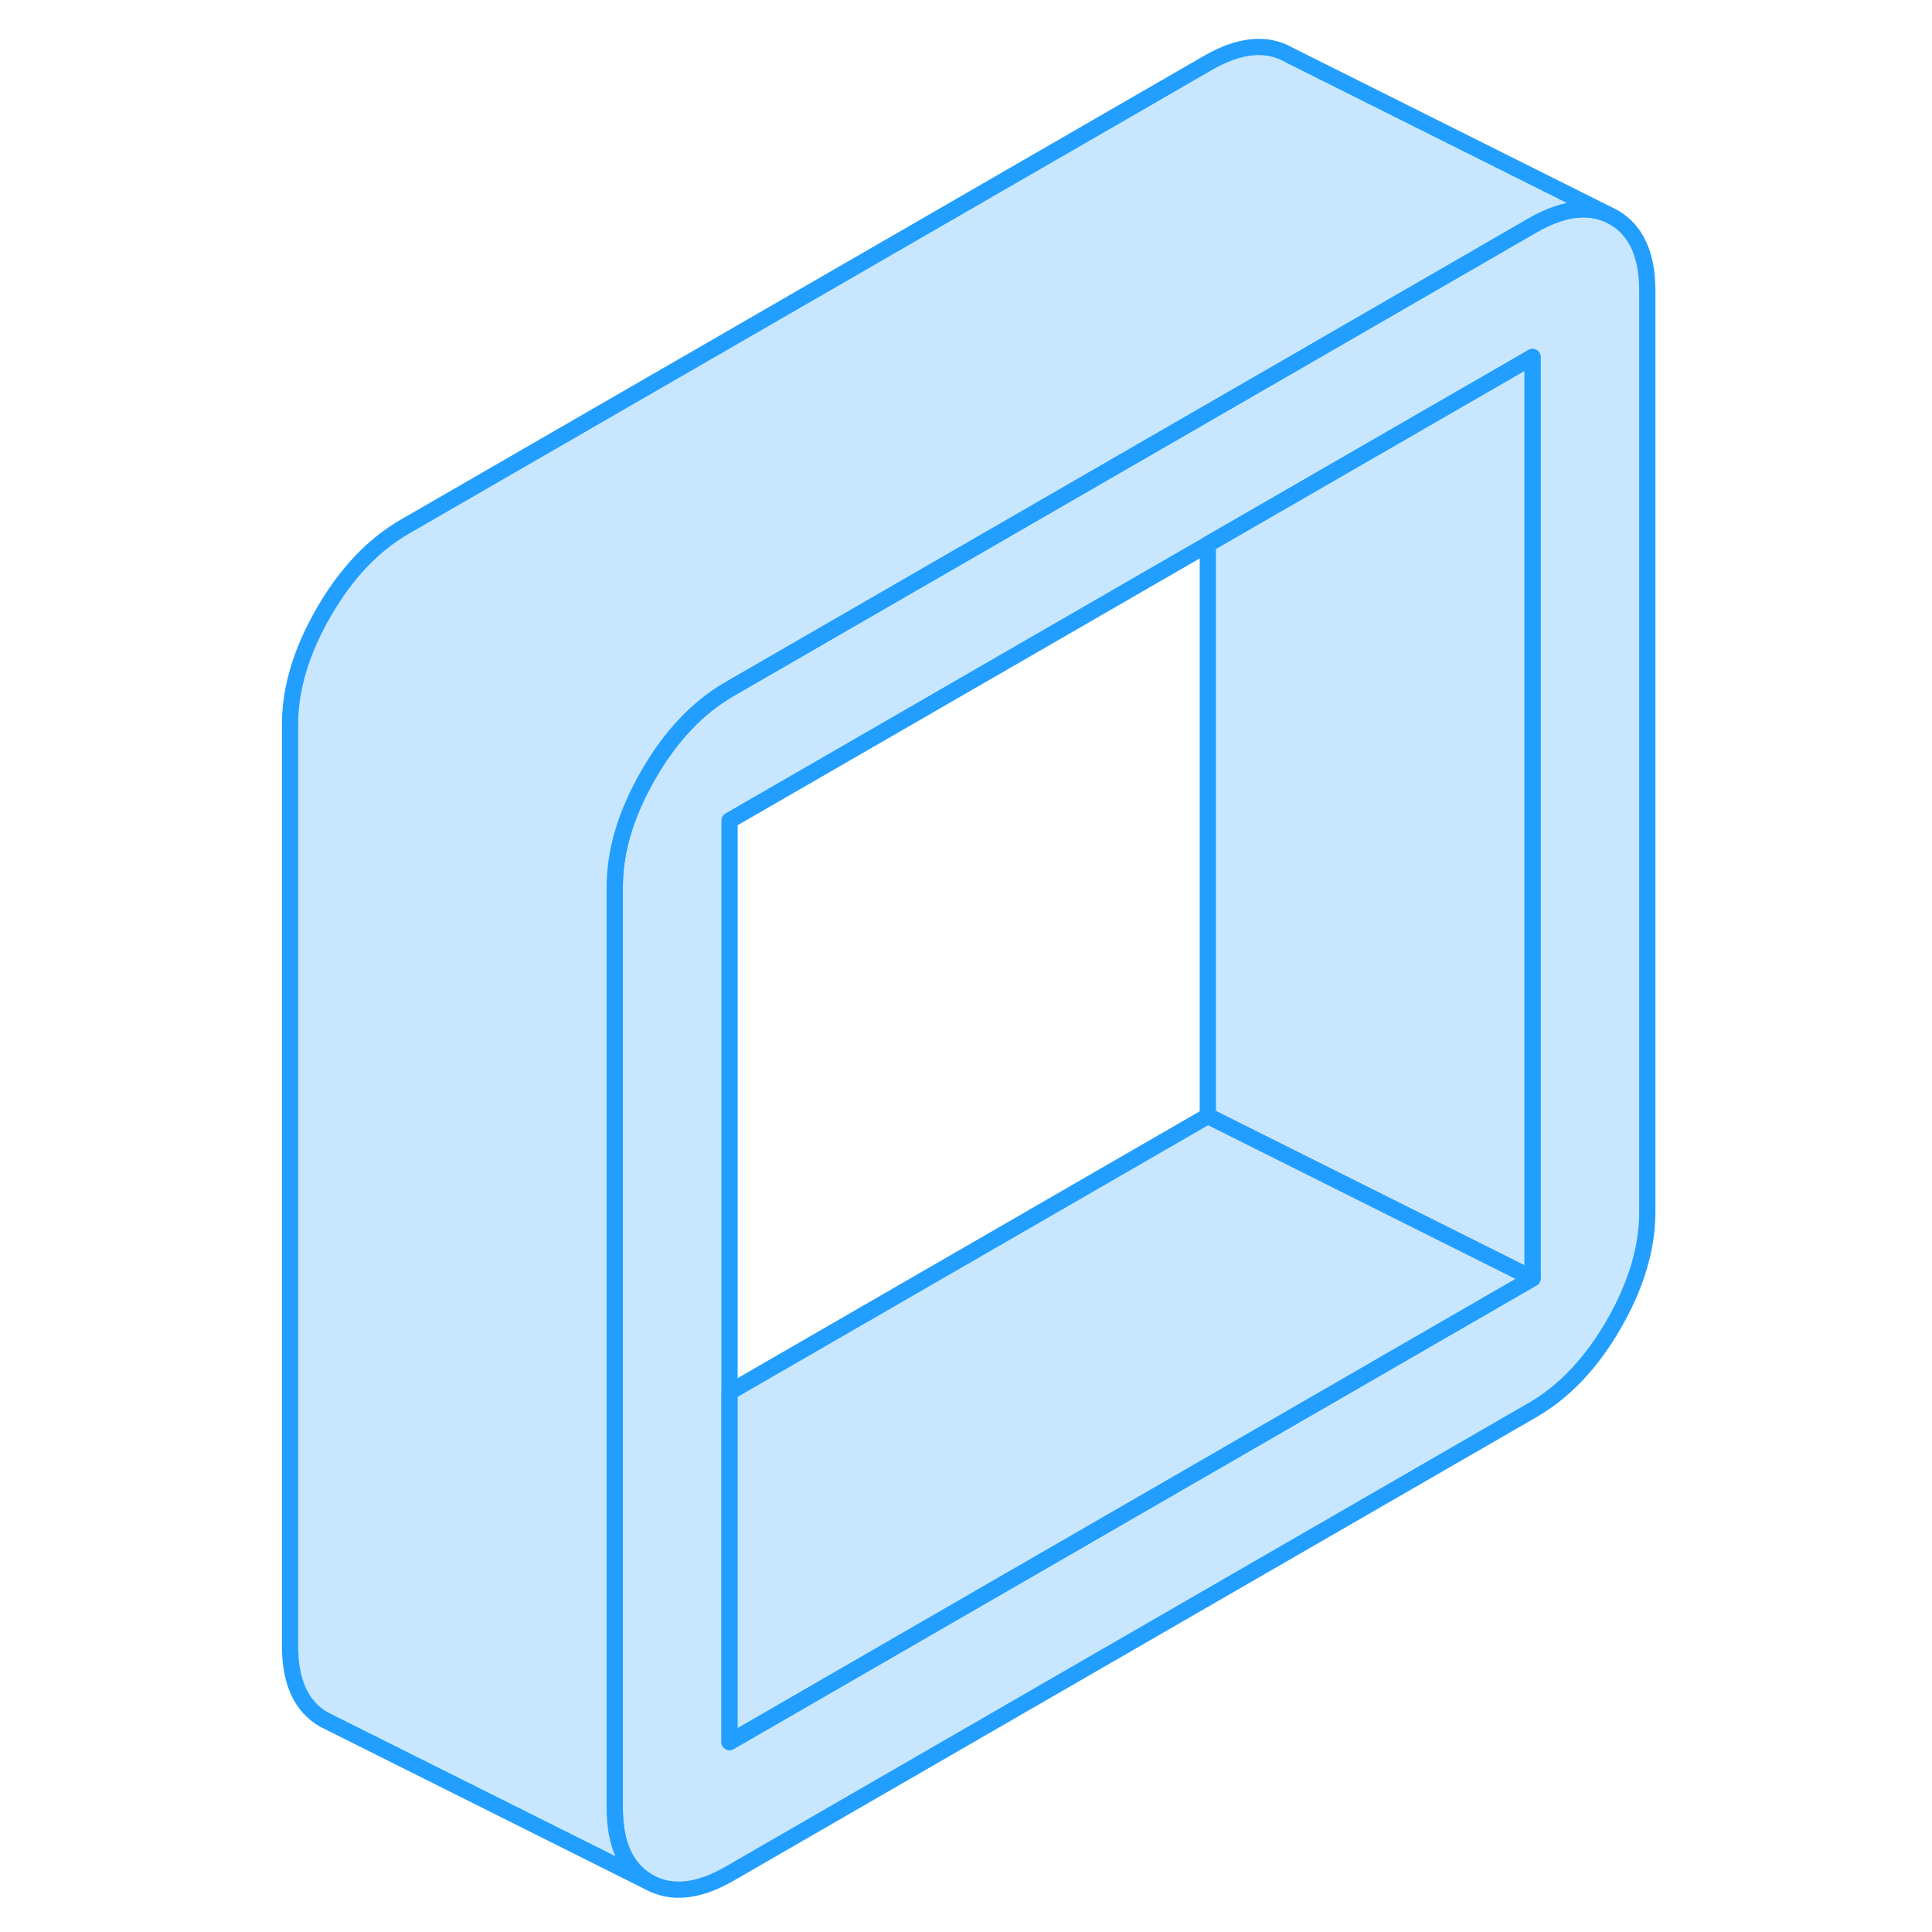 <svg width="48" height="48" viewBox="0 0 89 119" fill="#c8e7ff" xmlns="http://www.w3.org/2000/svg" stroke-width="1px" stroke-linecap="round" stroke-linejoin="round"><path d="M84.385 13.38L83.945 13.16C82.655 12.64 81.135 12.88 79.395 13.88L66.465 21.35L59.395 25.43L29.935 42.44C27.995 43.56 26.325 45.31 24.945 47.7C23.565 50.09 22.865 52.39 22.865 54.62V111.38C22.865 113.61 23.565 115.12 24.945 115.91C26.325 116.69 27.995 116.53 29.935 115.41L79.395 86.85C81.335 85.73 83.005 83.98 84.385 81.59C85.765 79.2 86.465 76.89 86.465 74.66V17.91C86.465 15.68 85.765 14.17 84.385 13.38ZM79.395 78.74L29.935 107.3V50.54L59.395 33.53L66.465 29.45L79.395 21.99V78.74Z" stroke="#229EFF" stroke-linejoin="round"/><path d="M83.945 13.16C82.655 12.64 81.135 12.88 79.395 13.88L66.465 21.35L59.395 25.43L29.935 42.44C27.995 43.56 26.325 45.31 24.945 47.7C23.565 50.09 22.865 52.39 22.865 54.62V111.38C22.865 113.61 23.565 115.12 24.945 115.91L4.945 105.91C3.565 105.12 2.865 103.61 2.865 101.38V44.62C2.865 42.39 3.565 40.09 4.945 37.7C6.325 35.31 7.995 33.56 9.935 32.44L59.395 3.88C61.335 2.76 63.005 2.59 64.385 3.38L83.945 13.16Z" stroke="#229EFF" stroke-linejoin="round"/><path d="M79.395 21.99V78.74L64.535 71.31L59.395 68.74V33.53L66.465 29.45L79.395 21.99Z" stroke="#229EFF" stroke-linejoin="round"/><path d="M79.395 78.74L29.935 107.3V85.75L59.395 68.74L64.535 71.31L79.395 78.74Z" stroke="#229EFF" stroke-linejoin="round"/></svg>